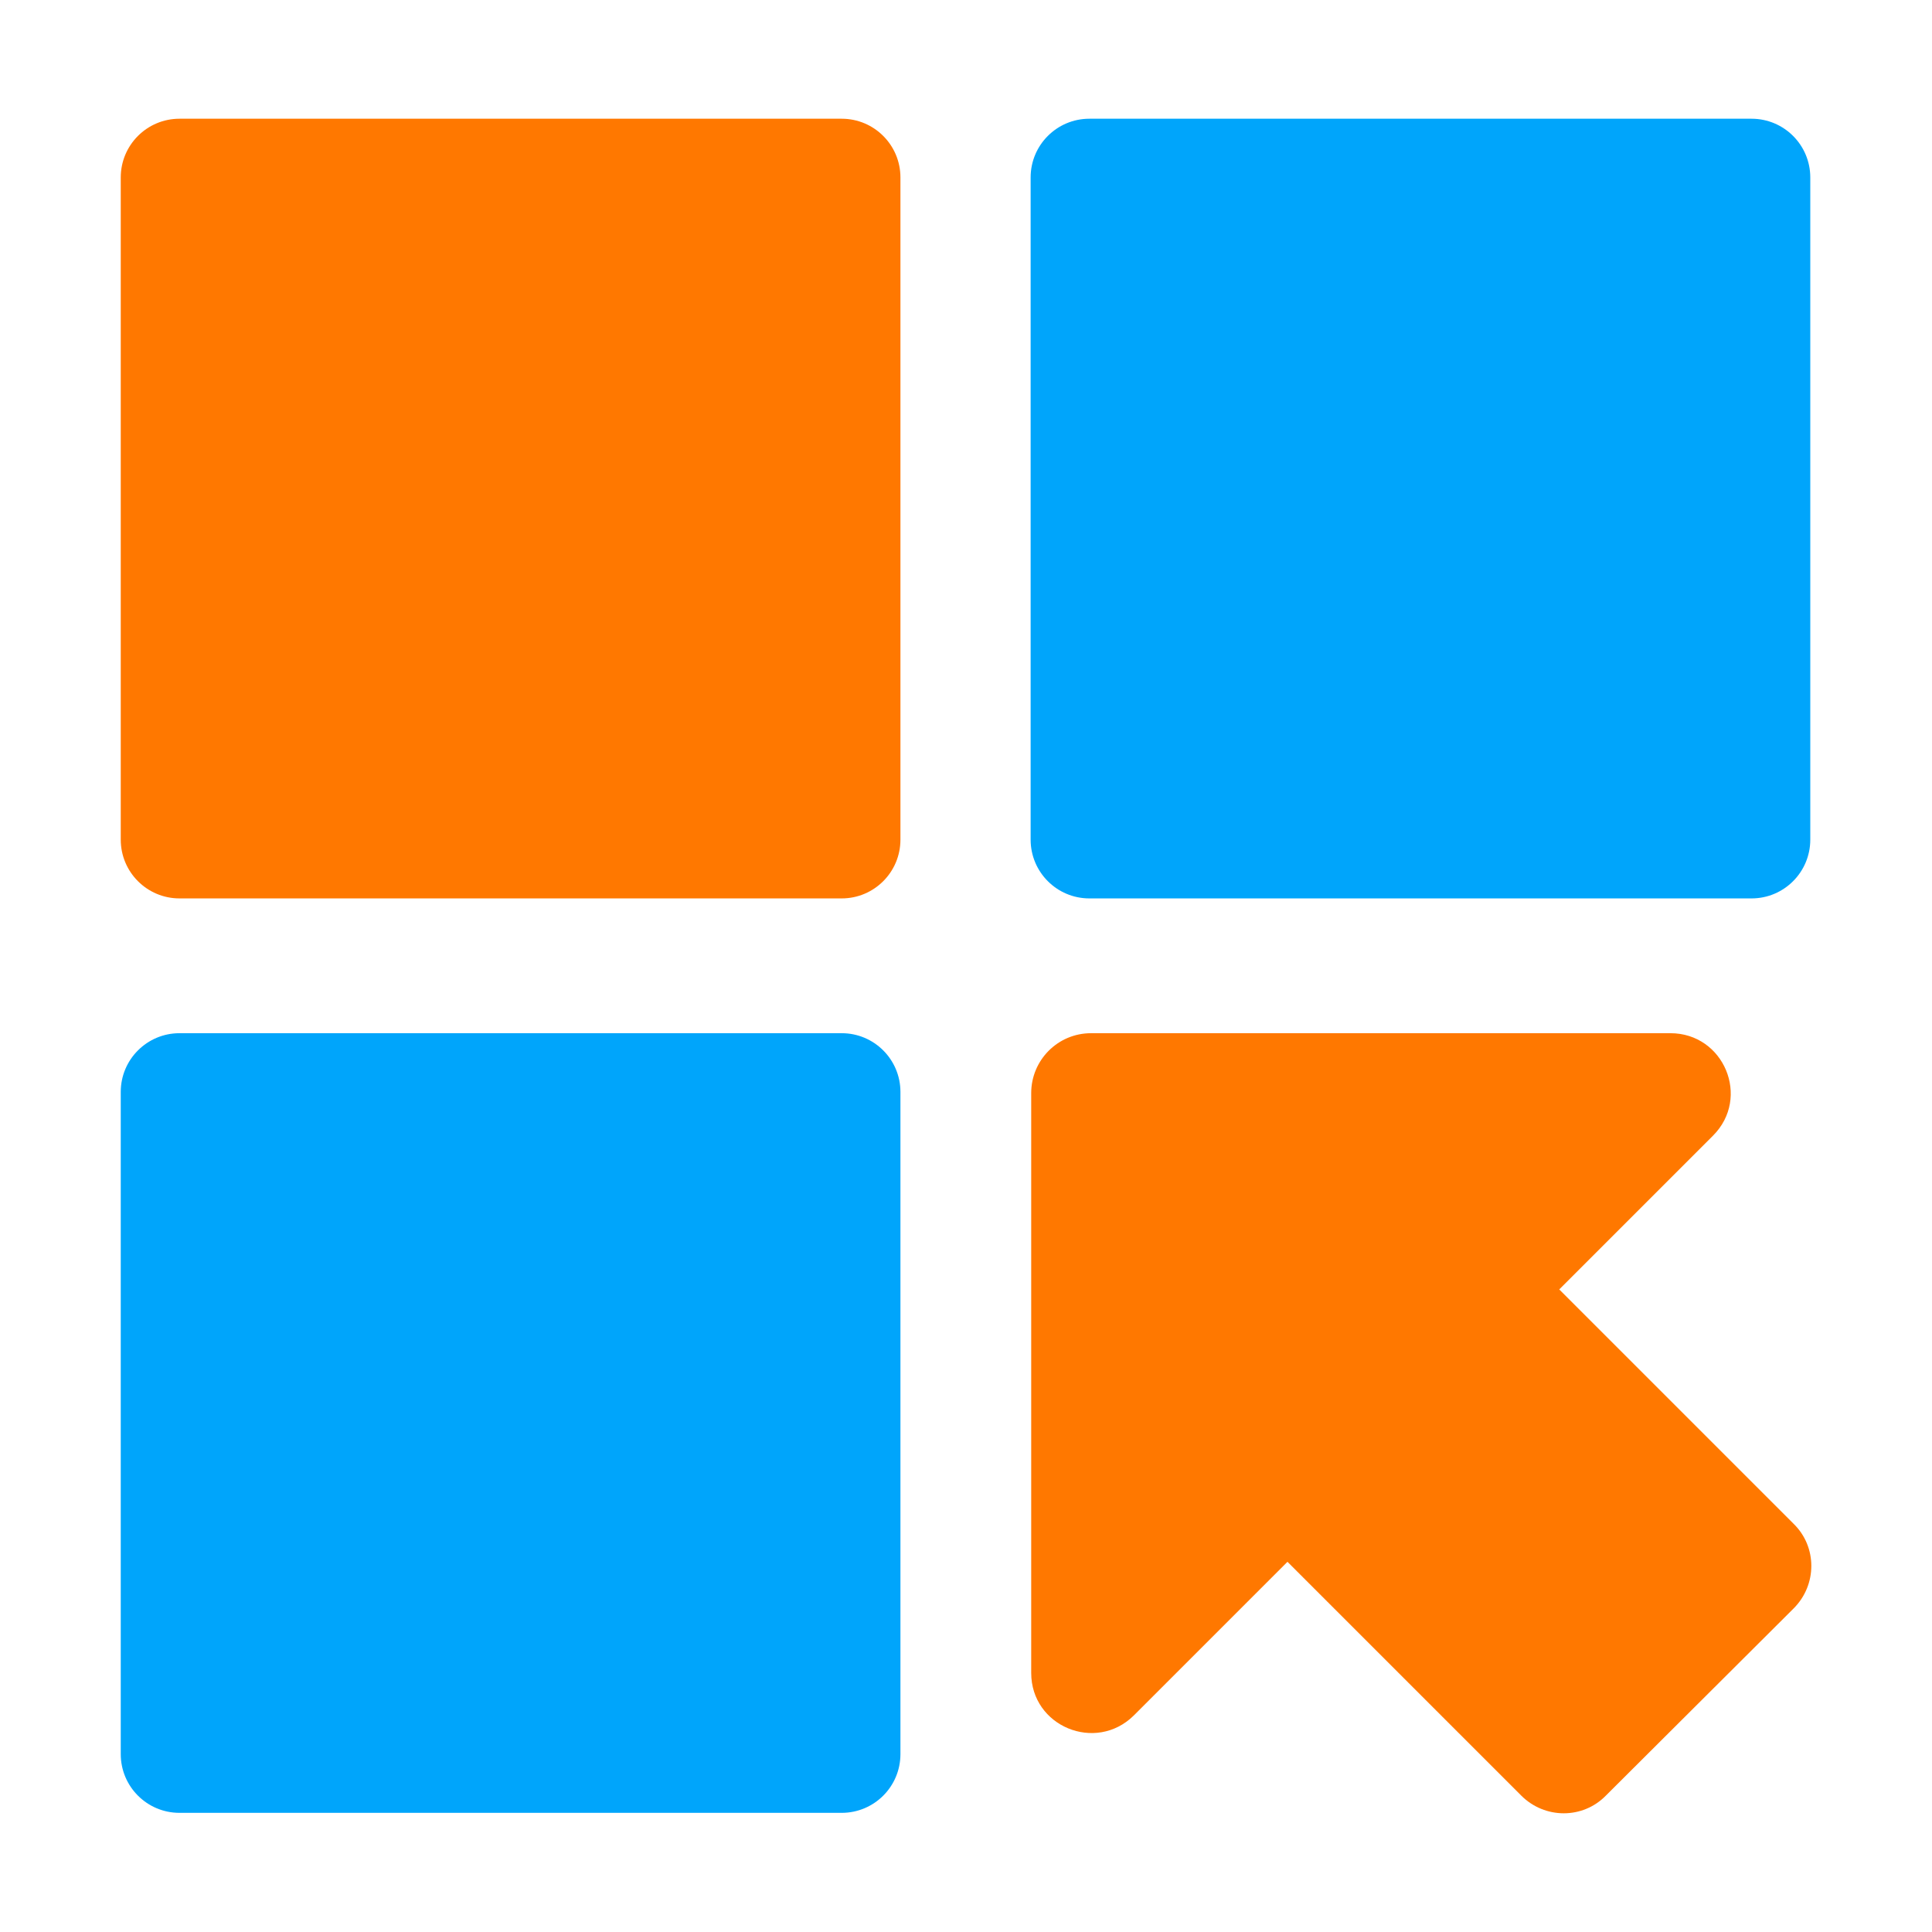 <?xml version="1.0" encoding="UTF-8"?>
<svg xmlns="http://www.w3.org/2000/svg" width="64" height="64" viewBox="0 0 64 64" fill="none">
  <path d="M27.882 3.933H5.946C4.871 3.933 4 4.804 4 5.878V27.815C4 28.889 4.871 29.761 5.946 29.761H27.882C28.957 29.761 29.828 28.889 29.828 27.815V5.878C29.828 4.804 28.957 3.933 27.882 3.933Z" fill="#ff7800"></path>
  <path d="M58.023 3.933H36.086C35.012 3.933 34.141 4.804 34.141 5.878V27.815C34.141 28.889 35.012 29.761 36.086 29.761H58.023C59.097 29.761 59.968 28.889 59.968 27.815V5.878C59.968 4.804 59.097 3.933 58.023 3.933Z" fill="#00a5fb"></path>
  <path d="M27.882 34.226H5.946C4.871 34.226 4 35.097 4 36.171V58.108C4 59.182 4.871 60.053 5.946 60.053H27.882C28.957 60.053 29.828 59.182 29.828 58.108V36.171C29.828 35.097 28.957 34.226 27.882 34.226Z" fill="#00a5fb"></path>
  <path d="M51.652 42.714L56.745 37.621C58.004 36.362 57.108 34.226 55.334 34.226H36.144C35.038 34.226 34.16 35.122 34.16 36.209V55.418C34.16 57.192 36.297 58.07 37.556 56.83L42.649 51.737L50.393 59.481C51.175 60.263 52.434 60.263 53.197 59.481L59.416 53.282C60.198 52.5 60.198 51.241 59.416 50.478L51.671 42.733L51.652 42.714Z" fill="#ff7800"></path>
</svg>
